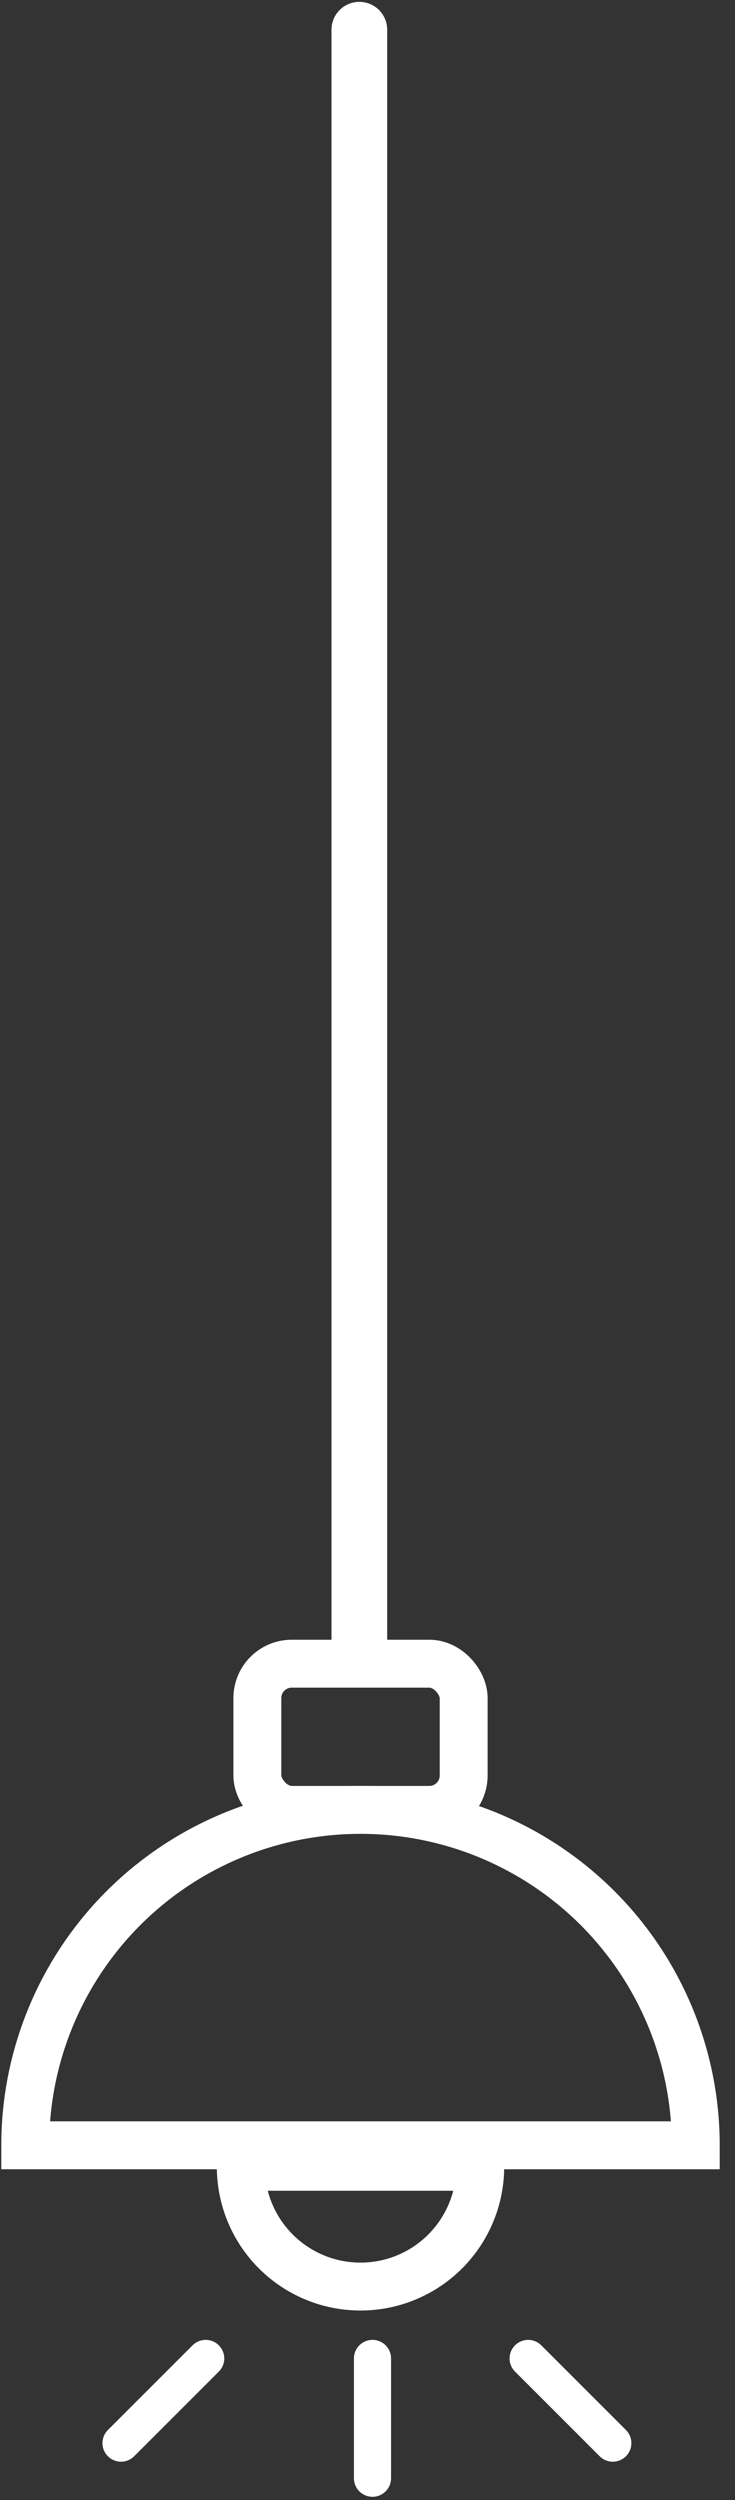 <svg width="45" height="153" viewBox="0 0 45 153" fill="none" xmlns="http://www.w3.org/2000/svg">
<rect x="0" y="0" width="45" height="153" fill="#333333" stroke="none"/>
<path d="M42.598 131.292C42.598 125.848 40.435 120.627 36.586 116.777C32.736 112.928 27.515 110.765 22.072 110.765C16.628 110.765 11.407 112.928 7.557 116.777C3.708 120.627 1.545 125.848 1.545 131.292L22.072 131.292H42.598Z" stroke="white" stroke-width="2.932"/>
<rect x="15.756" y="101.818" width="12.632" height="8.947" rx="2.105" stroke="white" stroke-width="2.932"/>
<path d="M29.402 132.607C29.402 133.57 29.213 134.523 28.844 135.413C28.476 136.302 27.936 137.11 27.255 137.791C26.575 138.472 25.766 139.012 24.877 139.38C23.988 139.749 23.034 139.938 22.072 139.938C21.109 139.938 20.156 139.749 19.266 139.38C18.377 139.012 17.569 138.472 16.888 137.791C16.207 137.11 15.667 136.302 15.299 135.413C14.93 134.523 14.741 133.57 14.741 132.607L22.072 132.607H29.402Z" stroke="white" stroke-width="2.932"/>
<path d="M22.805 144.337V151.668" stroke="white" stroke-width="2.273" stroke-linecap="round"/>
<path d="M12.594 144.337L7.41 149.52" stroke="white" stroke-width="2.273" stroke-linecap="round"/>
<path d="M32.335 144.337L37.519 149.52" stroke="white" stroke-width="2.273" stroke-linecap="round"/>
<path d="M22 100.682L22 1.818" stroke="white" stroke-width="3.409" stroke-linecap="round"/>
</svg>
